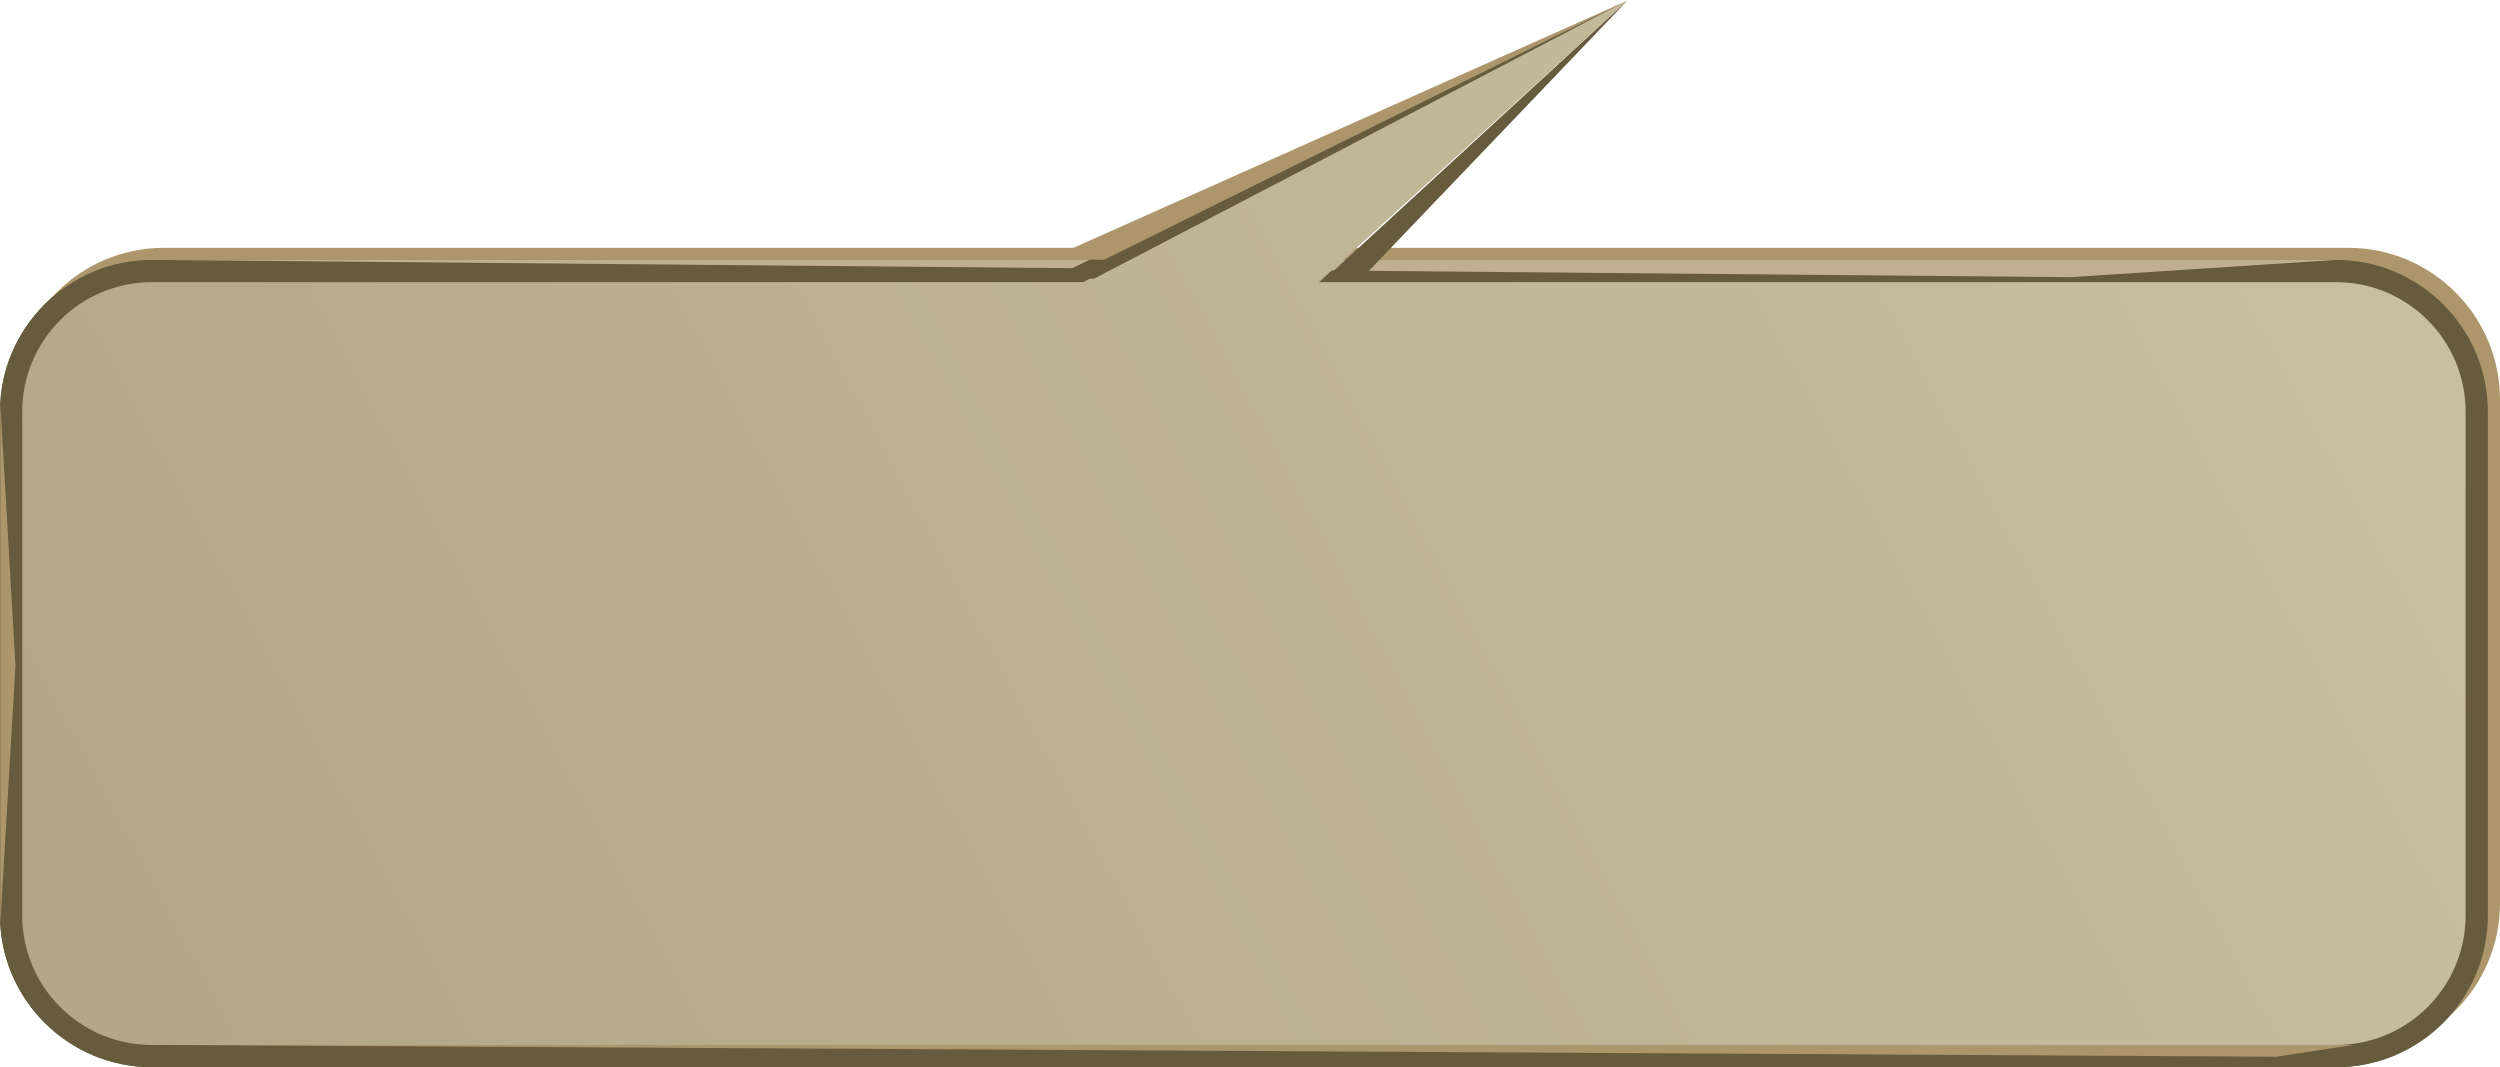 <svg width="2539" height="1084" viewBox="0 0 2539 1084" fill="none" xmlns="http://www.w3.org/2000/svg">
<path d="M2372.38 1083.83H154.248C69.217 1083.83 0 1014.66 0 929.628V418.205C0 333.173 69.175 263.998 154.248 263.998H2372.42C2457.46 263.998 2526.67 333.173 2526.67 418.205V929.628C2526.67 1014.66 2457.5 1083.83 2372.42 1083.83H2372.38ZM154.248 309.143C94.11 309.143 45.186 358.067 45.186 418.164V929.586C45.186 989.725 94.11 1038.61 154.248 1038.61H2372.42C2432.56 1038.61 2481.49 989.684 2481.49 929.586V418.164C2481.49 358.026 2432.56 309.143 2372.42 309.143H154.248Z" fill="#665B3C"/>
<path d="M2384.71 1071.51H166.572C81.541 1071.51 12.324 1002.34 12.324 917.303V405.881C12.324 320.849 81.5 251.674 166.572 251.674H2384.75C2469.78 251.674 2539 320.849 2539 405.881V917.303C2539 1002.34 2469.82 1071.51 2384.75 1071.51H2384.71ZM166.572 296.819C106.434 296.819 57.51 345.743 57.51 405.84V917.262C57.51 977.401 106.434 1026.28 166.572 1026.28H2384.75C2444.89 1026.28 2493.81 977.359 2493.81 917.262V405.84C2493.81 345.701 2444.89 296.819 2384.75 296.819H166.572Z" fill="#AE966C"/>
<path d="M2372.38 1083.83H154.248C69.217 1083.83 0 1014.66 0 929.628V418.205C0 333.173 69.175 263.998 154.248 263.998H2372.42C2457.46 263.998 2526.67 333.173 2526.67 418.205V929.628C2526.67 1014.66 2457.5 1083.83 2372.42 1083.83H2372.38ZM154.248 309.143C94.11 309.143 45.186 358.067 45.186 418.164V929.586C45.186 989.725 94.11 1038.61 154.248 1038.61H2372.42C2432.56 1038.61 2481.49 989.684 2481.49 929.586V418.164C2481.49 358.026 2432.56 309.143 2372.42 309.143H154.248Z" fill="#665B3C"/>
<path d="M0.291 938.952V409.168L15.695 675.97L0.291 938.952Z" fill="#AE966C"/>
<path d="M2481.45 418.16V929.583L2500.38 778.456L2481.45 418.16Z" fill="#AE966C"/>
<path d="M2372.39 1038.65H166.576L2105.09 1053.27L2372.39 1038.65Z" fill="#C1AF91"/>
<path d="M154.254 263.961H2372.39L2102.26 281.501L154.254 263.961Z" fill="#C1AF91"/>
<path d="M2372.39 286.548H1339.52L1652.82 0.562L1099.99 286.548H154.249C81.541 286.548 22.594 345.495 22.594 418.204V929.626C22.594 1002.33 81.541 1061.28 154.249 1061.28H2372.43C2445.13 1061.28 2504.08 1002.33 2504.08 929.626V418.204C2504.08 345.495 2445.13 286.548 2372.43 286.548H2372.39Z" fill="url(#paint0_linear_248_288)"/>
<path d="M1652.82 0.562L1110.96 283.098H1066.68L1652.82 0.562Z" fill="#665B3C"/>
<path d="M1652.82 0.562L1346.29 282.605H1383.06L1652.82 0.562Z" fill="#665B3C"/>
<path d="M1652.82 0.562L1121.06 263.955L1087.09 263.298L1067.66 261.737L1652.82 0.562Z" fill="#AE966C"/>
<path d="M154.254 1061.24L2311.92 1073.2L2390.05 1061.24H154.254Z" fill="#AE966C"/>
<defs>
<linearGradient id="paint0_linear_248_288" x1="2348.97" y1="94.59" x2="258.834" y2="1209.86" gradientUnits="userSpaceOnUse">
<stop stop-color="#C8BFA2"/>
<stop offset="1" stop-color="#B2A787"/>
</linearGradient>
</defs>
</svg>
